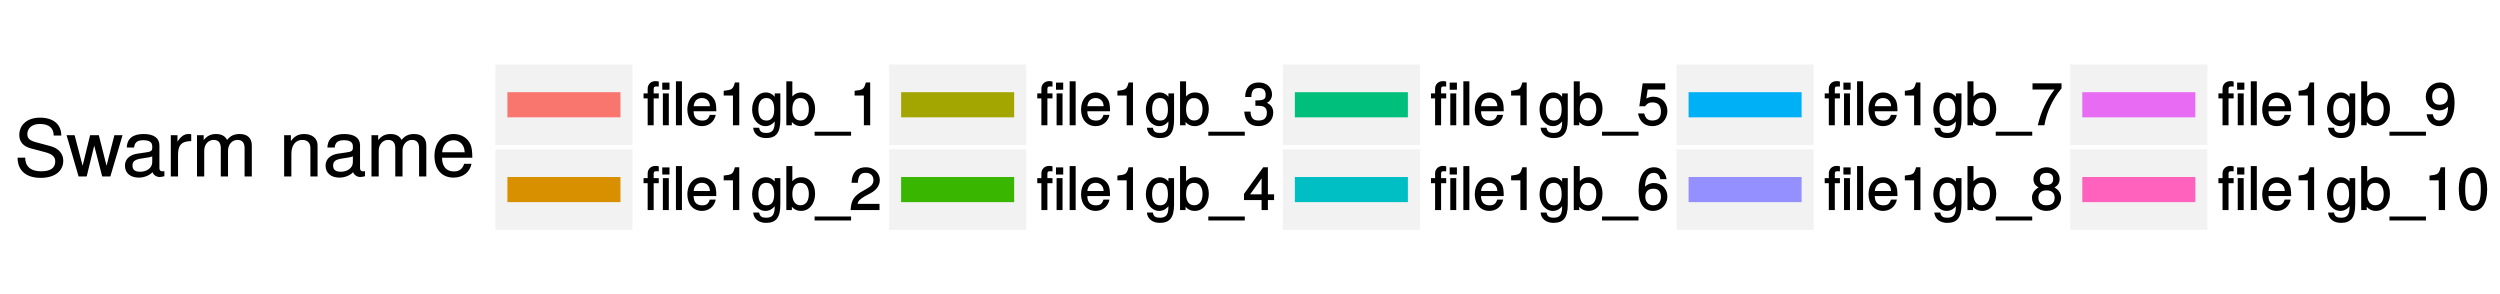 <?xml version="1.0" encoding="UTF-8"?>
<svg xmlns="http://www.w3.org/2000/svg" xmlns:xlink="http://www.w3.org/1999/xlink" width="637pt" height="75pt" viewBox="0 0 637 75" version="1.1">
<defs>
<g>
<symbol overflow="visible" id="glyph0-0">
<path style="stroke:none;" d=""/>
</symbol>
<symbol overflow="visible" id="glyph0-1">
<path style="stroke:none;" d="M 12.5 -4.016 C 12.5 -5.812 11.297 -7.156 9.312 -7.703 L 5.656 -8.688 C 3.906 -9.141 3.344 -9.703 3.344 -10.812 C 3.344 -12.297 4.562 -13.375 6.516 -13.375 C 8.844 -13.375 10.062 -12.344 10.062 -10.422 L 12 -10.422 C 12 -13.297 9.938 -14.984 6.578 -14.984 C 3.375 -14.984 1.297 -13.203 1.297 -10.562 C 1.297 -8.781 2.344 -7.641 4.266 -7.141 L 7.875 -6.188 C 9.719 -5.703 10.453 -4.984 10.453 -3.844 C 10.453 -2.234 9.359 -1.312 6.844 -1.312 C 4.078 -1.312 2.797 -2.688 2.797 -4.781 L 0.859 -4.781 C 0.859 -1.312 3.281 0.359 6.719 0.359 C 10.422 0.359 12.5 -1.422 12.5 -4.016 Z M 12.5 -4.016 "/>
</symbol>
<symbol overflow="visible" id="glyph0-2">
<path style="stroke:none;" d="M 14.156 -10.516 L 12.188 -10.516 L 10.094 -2.344 L 10.281 -2.344 L 8.219 -10.516 L 6 -10.516 L 4 -2.344 L 4.188 -2.344 L 2.047 -10.516 L 0 -10.516 L 3.062 0 L 5.125 0 L 7.141 -8.234 L 6.953 -8.234 L 9.078 0 L 11.156 0 L 14.266 -10.516 Z M 14.156 -10.516 "/>
</symbol>
<symbol overflow="visible" id="glyph0-3">
<path style="stroke:none;" d="M 10.781 -0.062 L 10.781 -1.359 C 10.516 -1.297 10.438 -1.297 10.344 -1.297 C 9.766 -1.297 9.516 -1.578 9.516 -2.094 L 9.516 -7.938 C 9.516 -9.797 8.078 -10.812 5.5 -10.812 C 2.953 -10.812 1.297 -9.812 1.203 -7.375 L 3.062 -7.375 C 3.203 -8.688 3.875 -9.234 5.438 -9.234 C 6.938 -9.234 7.688 -8.703 7.688 -7.703 L 7.688 -7.266 C 7.688 -6.562 7.359 -6.281 6.047 -6.125 C 3.688 -5.812 3.312 -5.734 2.688 -5.484 C 1.453 -4.984 0.734 -4.016 0.734 -2.734 C 0.734 -0.844 2.156 0.297 4.281 0.297 C 5.625 0.297 6.984 -0.266 7.766 -1.094 C 7.922 -0.453 8.734 0.141 9.562 0.141 C 9.906 0.141 10.156 0.094 10.781 -0.062 Z M 7.688 -3.641 C 7.688 -2.141 6.266 -1.203 4.641 -1.203 C 3.344 -1.203 2.656 -1.641 2.656 -2.781 C 2.656 -3.875 3.312 -4.344 5.094 -4.594 C 6.859 -4.844 7.219 -4.922 7.688 -5.125 Z M 7.688 -3.641 "/>
</symbol>
<symbol overflow="visible" id="glyph0-4">
<path style="stroke:none;" d="M 6.5 -9.047 L 6.5 -10.766 C 6.141 -10.797 6 -10.812 5.781 -10.812 C 4.703 -10.812 3.797 -10.188 2.844 -8.625 L 3 -8.594 L 3 -10.516 L 1.297 -10.516 L 1.297 0 L 3.141 0 L 3.141 -5.453 C 3.141 -7.812 3.844 -8.984 6.5 -9.016 Z M 6.5 -9.047 "/>
</symbol>
<symbol overflow="visible" id="glyph0-5">
<path style="stroke:none;" d="M 15.281 -0.016 L 15.281 -7.875 C 15.281 -9.766 14.156 -10.812 12.203 -10.812 C 10.797 -10.812 9.875 -10.406 8.984 -9.312 C 8.422 -10.344 7.516 -10.812 6.156 -10.812 C 4.766 -10.812 3.766 -10.297 2.859 -9.047 L 3.016 -9.016 L 3.016 -10.516 L 1.312 -10.516 L 1.312 0 L 3.156 0 L 3.156 -6.594 C 3.156 -8.125 4.188 -9.312 5.547 -9.312 C 6.781 -9.312 7.375 -8.578 7.375 -7.234 L 7.375 0 L 9.219 0 L 9.219 -6.594 C 9.219 -8.125 10.266 -9.312 11.625 -9.312 C 12.844 -9.312 13.438 -8.562 13.438 -7.234 L 13.438 0 L 15.281 0 Z M 15.281 -0.016 "/>
</symbol>
<symbol overflow="visible" id="glyph0-6">
<path style="stroke:none;" d=""/>
</symbol>
<symbol overflow="visible" id="glyph0-7">
<path style="stroke:none;" d="M 9.812 -0.016 L 9.812 -7.938 C 9.812 -9.688 8.438 -10.812 6.422 -10.812 C 4.859 -10.812 3.781 -10.219 2.859 -8.766 L 3.016 -8.734 L 3.016 -10.516 L 1.297 -10.516 L 1.297 0 L 3.141 0 L 3.141 -5.797 C 3.141 -7.938 4.219 -9.312 5.922 -9.312 C 7.234 -9.312 7.984 -8.547 7.984 -7.281 L 7.984 0 L 9.812 0 Z M 9.812 -0.016 "/>
</symbol>
<symbol overflow="visible" id="glyph0-8">
<path style="stroke:none;" d="M 10.344 -4.781 C 10.344 -6.297 10.219 -7.266 9.922 -8.047 C 9.234 -9.766 7.562 -10.812 5.594 -10.812 C 2.688 -10.812 0.703 -8.641 0.703 -5.203 C 0.703 -1.766 2.625 0.297 5.562 0.297 C 7.953 0.297 9.703 -1.078 10.141 -3.219 L 8.266 -3.219 C 7.797 -1.812 6.953 -1.281 5.625 -1.281 C 3.875 -1.281 2.656 -2.375 2.625 -4.766 L 10.344 -4.766 Z M 8.547 -6.234 C 8.547 -6.234 8.406 -6.203 8.375 -6.156 L 2.656 -6.156 C 2.797 -8 3.906 -9.234 5.578 -9.234 C 7.219 -9.234 8.375 -7.906 8.375 -6.266 Z M 8.547 -6.234 "/>
</symbol>
<symbol overflow="visible" id="glyph1-0">
<path style="stroke:none;" d=""/>
</symbol>
<symbol overflow="visible" id="glyph1-1">
<path style="stroke:none;" d="M 4 -6.969 L 4 -8.125 L 2.703 -8.125 L 2.703 -9.219 C 2.703 -9.75 2.859 -9.891 3.438 -9.891 C 3.547 -9.891 3.578 -9.891 4 -9.859 L 4 -11.141 C 3.578 -11.234 3.422 -11.25 3.172 -11.25 C 2.016 -11.25 1.172 -10.453 1.172 -9.328 L 1.172 -8.125 L 0.125 -8.125 L 0.125 -6.844 L 1.172 -6.844 L 1.172 0 L 2.703 0 L 2.703 -6.844 L 4 -6.844 Z M 6.562 -0.141 L 6.562 -8.125 L 5.047 -8.125 L 5.047 0 L 6.562 0 Z M 6.734 -9.188 L 6.734 -10.875 L 4.891 -10.875 L 4.891 -9.047 L 6.734 -9.047 Z M 6.734 -9.188 "/>
</symbol>
<symbol overflow="visible" id="glyph1-2">
<path style="stroke:none;" d="M 2.406 -0.141 L 2.406 -11.203 L 0.875 -11.203 L 0.875 0 L 2.406 0 Z M 2.406 -0.141 "/>
</symbol>
<symbol overflow="visible" id="glyph1-3">
<path style="stroke:none;" d="M 7.828 -3.703 C 7.828 -4.844 7.734 -5.562 7.516 -6.156 C 7 -7.438 5.672 -8.359 4.203 -8.359 C 2.016 -8.359 0.453 -6.594 0.453 -4.016 C 0.453 -1.438 1.969 0.219 4.172 0.219 C 5.969 0.219 7.344 -0.938 7.688 -2.656 L 6.172 -2.656 C 5.781 -1.484 5.219 -1.203 4.219 -1.203 C 2.906 -1.203 2.062 -1.906 2.047 -3.562 L 7.828 -3.562 Z M 6.453 -4.703 C 6.453 -4.703 6.25 -4.844 6.25 -4.859 L 2.062 -4.859 C 2.172 -6.125 2.922 -6.938 4.188 -6.938 C 5.422 -6.938 6.203 -6.047 6.203 -4.812 Z M 6.453 -4.703 "/>
</symbol>
<symbol overflow="visible" id="glyph1-4">
<path style="stroke:none;" d="M 5.344 -0.141 L 5.344 -10.906 L 4.234 -10.906 C 3.719 -9.141 3.562 -9.047 1.375 -8.781 L 1.375 -7.578 L 3.734 -7.578 L 3.734 0 L 5.344 0 Z M 5.344 -0.141 "/>
</symbol>
<symbol overflow="visible" id="glyph1-5">
<path style="stroke:none;" d="M 7.469 -1.422 L 7.469 -8.125 L 6.031 -8.125 L 6.031 -6.859 L 6.266 -6.938 C 5.641 -7.875 4.781 -8.359 3.781 -8.359 C 1.781 -8.359 0.281 -6.547 0.281 -3.984 C 0.281 -1.516 1.828 0.219 3.672 0.219 C 4.672 0.219 5.438 -0.219 6.266 -1.219 L 6.031 -1.312 L 6.031 -0.797 C 6.031 1.297 5.328 1.953 3.875 1.953 C 2.875 1.953 2.25 1.719 2.062 0.625 L 0.547 0.625 C 0.672 2.25 1.984 3.266 3.828 3.266 C 6.281 3.266 7.469 2.047 7.469 -1.422 Z M 5.906 -4.016 C 5.906 -2.141 5.25 -1.203 3.938 -1.203 C 2.562 -1.203 1.875 -2.156 1.875 -4.062 C 1.875 -5.953 2.578 -6.938 3.922 -6.938 C 5.266 -6.938 5.906 -5.922 5.906 -4.016 Z M 5.906 -4.016 "/>
</symbol>
<symbol overflow="visible" id="glyph1-6">
<path style="stroke:none;" d="M 7.984 -4.156 C 7.984 -6.703 6.562 -8.359 4.484 -8.359 C 3.406 -8.359 2.531 -7.906 1.953 -7.016 L 2.188 -6.938 L 2.188 -11.203 L 0.656 -11.203 L 0.656 0 L 2.062 0 L 2.062 -1.266 L 1.828 -1.156 C 2.438 -0.234 3.328 0.219 4.422 0.219 C 6.5 0.219 7.984 -1.609 7.984 -4.156 Z M 6.391 -4.078 C 6.391 -2.297 5.609 -1.219 4.25 -1.219 C 2.922 -1.219 2.188 -2.281 2.188 -4.062 C 2.188 -5.906 2.922 -6.969 4.25 -6.922 C 5.641 -6.922 6.391 -5.828 6.391 -4.078 Z M 6.391 -4.078 "/>
</symbol>
<symbol overflow="visible" id="glyph1-7">
<path style="stroke:none;" d="M 8.812 2.516 L 8.812 1.641 L -0.484 1.641 L -0.484 2.656 L 8.812 2.656 Z M 8.812 2.516 "/>
</symbol>
<symbol overflow="visible" id="glyph1-8">
<path style="stroke:none;" d="M 7.797 -7.656 C 7.797 -9.453 6.266 -10.906 4.266 -10.906 C 2.078 -10.906 0.672 -9.656 0.594 -6.938 L 2.188 -6.938 C 2.312 -8.859 2.906 -9.484 4.219 -9.484 C 5.422 -9.484 6.172 -8.766 6.172 -7.625 C 6.172 -6.781 5.719 -6.156 4.766 -5.609 L 3.391 -4.828 C 1.172 -3.562 0.484 -2.469 0.359 0 L 7.719 0 L 7.719 -1.578 L 2.141 -1.578 C 2.266 -2.312 2.703 -2.766 4 -3.531 L 5.5 -4.328 C 6.984 -5.125 7.797 -6.344 7.797 -7.656 Z M 7.797 -7.656 "/>
</symbol>
<symbol overflow="visible" id="glyph1-9">
<path style="stroke:none;" d="M 7.719 -3.219 C 7.719 -4.516 7.062 -5.406 5.797 -5.828 L 5.797 -5.562 C 6.781 -5.953 7.406 -6.781 7.406 -7.844 C 7.406 -9.672 6.062 -10.906 4.031 -10.906 C 1.891 -10.906 0.594 -9.594 0.562 -7.203 L 2.141 -7.203 C 2.188 -8.906 2.703 -9.484 4.047 -9.484 C 5.219 -9.484 5.781 -8.922 5.781 -7.797 C 5.781 -6.656 5.438 -6.328 3.172 -6.328 L 3.172 -4.953 L 4.031 -4.953 C 5.484 -4.953 6.094 -4.391 6.094 -3.203 C 6.094 -1.875 5.422 -1.219 4.031 -1.219 C 2.594 -1.219 2.031 -1.797 1.922 -3.484 L 0.328 -3.484 C 0.5 -0.969 1.812 0.219 3.984 0.219 C 6.188 0.219 7.719 -1.219 7.719 -3.219 Z M 7.719 -3.219 "/>
</symbol>
<symbol overflow="visible" id="glyph1-10">
<path style="stroke:none;" d="M 7.938 -2.688 L 7.938 -4 L 6.359 -4 L 6.359 -10.906 L 5.172 -10.906 L 0.266 -4.109 L 0.266 -2.547 L 4.75 -2.547 L 4.75 0 L 6.359 0 L 6.359 -2.547 L 7.938 -2.547 Z M 4.906 -4 L 1.828 -4 L 5 -8.422 L 4.75 -8.516 L 4.75 -4 Z M 4.906 -4 "/>
</symbol>
<symbol overflow="visible" id="glyph1-11">
<path style="stroke:none;" d="M 7.828 -3.656 C 7.828 -5.766 6.297 -7.281 4.266 -7.281 C 3.516 -7.281 2.812 -7.031 2.469 -6.797 L 2.812 -9.109 L 7.281 -9.109 L 7.281 -10.688 L 1.531 -10.688 L 0.688 -4.844 L 2.125 -4.844 C 2.781 -5.609 3.188 -5.828 4.016 -5.828 C 5.438 -5.828 6.188 -5.062 6.188 -3.484 C 6.188 -1.953 5.453 -1.219 4.016 -1.219 C 2.859 -1.219 2.297 -1.672 1.938 -3 L 0.344 -3 C 0.812 -0.75 2.156 0.219 4.047 0.219 C 6.188 0.219 7.828 -1.406 7.828 -3.656 Z M 7.828 -3.656 "/>
</symbol>
<symbol overflow="visible" id="glyph1-12">
<path style="stroke:none;" d="M 7.828 -3.438 C 7.828 -5.422 6.344 -6.891 4.438 -6.891 C 3.391 -6.891 2.453 -6.438 1.891 -5.656 L 2.125 -5.562 C 2.141 -8.156 2.844 -9.469 4.359 -9.469 C 5.297 -9.469 5.797 -9.016 6.031 -7.859 L 7.625 -7.859 C 7.344 -9.734 6.078 -10.906 4.453 -10.906 C 1.984 -10.906 0.5 -8.688 0.5 -4.984 C 0.5 -1.672 1.781 0.219 4.219 0.219 C 6.234 0.219 7.828 -1.344 7.828 -3.438 Z M 6.188 -3.328 C 6.188 -2 5.438 -1.219 4.234 -1.219 C 3 -1.219 2.203 -2.047 2.203 -3.406 C 2.203 -4.719 2.969 -5.438 4.281 -5.438 C 5.547 -5.438 6.188 -4.75 6.188 -3.328 Z M 6.188 -3.328 "/>
</symbol>
<symbol overflow="visible" id="glyph1-13">
<path style="stroke:none;" d="M 7.938 -9.438 L 7.938 -10.688 L 0.547 -10.688 L 0.547 -9.109 L 6.156 -9.109 C 4.219 -6.656 2.672 -3.469 1.891 0 L 3.578 0 C 4.203 -3.562 5.656 -6.672 7.938 -9.391 Z M 7.938 -9.438 "/>
</symbol>
<symbol overflow="visible" id="glyph1-14">
<path style="stroke:none;" d="M 7.828 -3.141 C 7.828 -4.312 7.094 -5.281 6.141 -5.734 C 7.047 -6.281 7.453 -6.938 7.453 -7.938 C 7.453 -9.594 6.016 -10.906 4.125 -10.906 C 2.25 -10.906 0.781 -9.594 0.781 -7.938 C 0.781 -6.938 1.188 -6.297 2.094 -5.734 C 1.156 -5.281 0.406 -4.312 0.406 -3.156 C 0.406 -1.203 2.031 0.219 4.125 0.219 C 6.219 0.219 7.828 -1.203 7.828 -3.141 Z M 5.812 -7.906 C 5.812 -6.922 5.234 -6.391 4.125 -6.391 C 3.016 -6.391 2.422 -6.922 2.422 -7.922 C 2.422 -8.938 3.016 -9.469 4.125 -9.469 C 5.25 -9.469 5.812 -8.938 5.812 -7.906 Z M 6.188 -3.125 C 6.188 -1.859 5.438 -1.219 4.094 -1.219 C 2.812 -1.219 2.047 -1.875 2.047 -3.125 C 2.047 -4.359 2.812 -5.016 4.125 -5.016 C 5.438 -5.016 6.188 -4.359 6.188 -3.125 Z M 6.188 -3.125 "/>
</symbol>
<symbol overflow="visible" id="glyph1-15">
<path style="stroke:none;" d="M 7.766 -5.703 C 7.766 -9.031 6.484 -10.906 4.047 -10.906 C 2.031 -10.906 0.422 -9.328 0.422 -7.25 C 0.422 -5.266 1.922 -3.797 3.844 -3.797 C 4.844 -3.797 5.672 -4.188 6.359 -5.016 L 6.125 -5.109 C 6.109 -2.516 5.422 -1.219 3.906 -1.219 C 2.969 -1.219 2.453 -1.672 2.219 -2.812 L 0.625 -2.812 C 0.906 -0.938 2.188 0.219 3.812 0.219 C 6.297 0.219 7.766 -2.031 7.766 -5.703 Z M 6.047 -7.281 C 6.047 -5.969 5.281 -5.234 3.984 -5.234 C 2.719 -5.234 2.062 -5.922 2.062 -7.344 C 2.062 -8.703 2.812 -9.484 4.031 -9.484 C 5.266 -9.484 6.047 -8.656 6.047 -7.281 Z M 6.047 -7.281 "/>
</symbol>
<symbol overflow="visible" id="glyph1-16">
<path style="stroke:none;" d="M 7.734 -5.25 C 7.734 -8.938 6.438 -10.906 4.125 -10.906 C 1.828 -10.906 0.5 -8.906 0.5 -5.344 C 0.5 -1.75 1.844 0.219 4.125 0.219 C 6.375 0.219 7.734 -1.75 7.734 -5.25 Z M 6.109 -5.375 C 6.109 -2.359 5.562 -1.141 4.094 -1.141 C 2.703 -1.141 2.125 -2.422 2.125 -5.328 C 2.125 -8.234 2.703 -9.469 4.125 -9.469 C 5.547 -9.469 6.109 -8.219 6.109 -5.375 Z M 6.109 -5.375 "/>
</symbol>
</g>
</defs>
<g id="surface268">
<rect x="0" y="0" width="637" height="75" style="fill:rgb(100%,100%,100%);fill-opacity:1;stroke:none;"/>
<path style=" stroke:none;fill-rule:nonzero;fill:rgb(100%,100%,100%);fill-opacity:1;" d="M -0.633 63.352 L 637.633 63.352 L 637.633 11.648 L -0.633 11.648 Z M -0.633 63.352 "/>
<g style="fill:rgb(0%,0%,0%);fill-opacity:1;">
  <use xlink:href="#glyph0-1" x="3.621" y="44.96"/>
  <use xlink:href="#glyph0-2" x="16.961" y="44.96"/>
  <use xlink:href="#glyph0-3" x="31.102" y="44.96"/>
  <use xlink:href="#glyph0-4" x="42.222" y="44.96"/>
  <use xlink:href="#glyph0-5" x="48.882" y="44.96"/>
  <use xlink:href="#glyph0-6" x="65.542" y="44.96"/>
  <use xlink:href="#glyph0-7" x="71.102" y="44.96"/>
  <use xlink:href="#glyph0-3" x="82.222" y="44.96"/>
  <use xlink:href="#glyph0-5" x="93.342" y="44.96"/>
  <use xlink:href="#glyph0-8" x="110.002" y="44.96"/>
</g>
<path style="fill-rule:nonzero;fill:rgb(94.902%,94.902%,94.902%);fill-opacity:1;stroke-width:1.067;stroke-linecap:round;stroke-linejoin:round;stroke:rgb(100%,100%,100%);stroke-opacity:1;stroke-miterlimit:10;" d="M 125.691 37.5 L 161.691 37.5 L 161.691 15.898 L 125.691 15.898 Z M 125.691 37.5 "/>
<path style="fill:none;stroke-width:6.402;stroke-linecap:butt;stroke-linejoin:round;stroke:rgb(97.255%,46.275%,42.745%);stroke-opacity:1;stroke-miterlimit:10;" d="M 129.289 26.699 L 158.09 26.699 "/>
<path style="fill-rule:nonzero;fill:rgb(94.902%,94.902%,94.902%);fill-opacity:1;stroke-width:1.067;stroke-linecap:round;stroke-linejoin:round;stroke:rgb(100%,100%,100%);stroke-opacity:1;stroke-miterlimit:10;" d="M 125.691 59.102 L 161.691 59.102 L 161.691 37.5 L 125.691 37.5 Z M 125.691 59.102 "/>
<path style="fill:none;stroke-width:6.402;stroke-linecap:butt;stroke-linejoin:round;stroke:rgb(84.706%,56.471%,0%);stroke-opacity:1;stroke-miterlimit:10;" d="M 129.289 48.301 L 158.09 48.301 "/>
<path style="fill-rule:nonzero;fill:rgb(94.902%,94.902%,94.902%);fill-opacity:1;stroke-width:1.067;stroke-linecap:round;stroke-linejoin:round;stroke:rgb(100%,100%,100%);stroke-opacity:1;stroke-miterlimit:10;" d="M 226.012 37.5 L 262.012 37.5 L 262.012 15.898 L 226.012 15.898 Z M 226.012 37.5 "/>
<path style="fill:none;stroke-width:6.402;stroke-linecap:butt;stroke-linejoin:round;stroke:rgb(63.922%,64.706%,0%);stroke-opacity:1;stroke-miterlimit:10;" d="M 229.609 26.699 L 258.41 26.699 "/>
<path style="fill-rule:nonzero;fill:rgb(94.902%,94.902%,94.902%);fill-opacity:1;stroke-width:1.067;stroke-linecap:round;stroke-linejoin:round;stroke:rgb(100%,100%,100%);stroke-opacity:1;stroke-miterlimit:10;" d="M 226.012 59.102 L 262.012 59.102 L 262.012 37.5 L 226.012 37.5 Z M 226.012 59.102 "/>
<path style="fill:none;stroke-width:6.402;stroke-linecap:butt;stroke-linejoin:round;stroke:rgb(22.353%,71.373%,0%);stroke-opacity:1;stroke-miterlimit:10;" d="M 229.609 48.301 L 258.41 48.301 "/>
<path style="fill-rule:nonzero;fill:rgb(94.902%,94.902%,94.902%);fill-opacity:1;stroke-width:1.067;stroke-linecap:round;stroke-linejoin:round;stroke:rgb(100%,100%,100%);stroke-opacity:1;stroke-miterlimit:10;" d="M 326.328 37.5 L 362.328 37.5 L 362.328 15.898 L 326.328 15.898 Z M 326.328 37.5 "/>
<path style="fill:none;stroke-width:6.402;stroke-linecap:butt;stroke-linejoin:round;stroke:rgb(0%,74.902%,49.02%);stroke-opacity:1;stroke-miterlimit:10;" d="M 329.93 26.699 L 358.73 26.699 "/>
<path style="fill-rule:nonzero;fill:rgb(94.902%,94.902%,94.902%);fill-opacity:1;stroke-width:1.067;stroke-linecap:round;stroke-linejoin:round;stroke:rgb(100%,100%,100%);stroke-opacity:1;stroke-miterlimit:10;" d="M 326.328 59.102 L 362.328 59.102 L 362.328 37.5 L 326.328 37.5 Z M 326.328 59.102 "/>
<path style="fill:none;stroke-width:6.402;stroke-linecap:butt;stroke-linejoin:round;stroke:rgb(0%,74.902%,76.863%);stroke-opacity:1;stroke-miterlimit:10;" d="M 329.93 48.301 L 358.73 48.301 "/>
<path style="fill-rule:nonzero;fill:rgb(94.902%,94.902%,94.902%);fill-opacity:1;stroke-width:1.067;stroke-linecap:round;stroke-linejoin:round;stroke:rgb(100%,100%,100%);stroke-opacity:1;stroke-miterlimit:10;" d="M 426.648 37.5 L 462.648 37.5 L 462.648 15.898 L 426.648 15.898 Z M 426.648 37.5 "/>
<path style="fill:none;stroke-width:6.402;stroke-linecap:butt;stroke-linejoin:round;stroke:rgb(0%,69.02%,96.471%);stroke-opacity:1;stroke-miterlimit:10;" d="M 430.25 26.699 L 459.051 26.699 "/>
<path style="fill-rule:nonzero;fill:rgb(94.902%,94.902%,94.902%);fill-opacity:1;stroke-width:1.067;stroke-linecap:round;stroke-linejoin:round;stroke:rgb(100%,100%,100%);stroke-opacity:1;stroke-miterlimit:10;" d="M 426.648 59.102 L 462.648 59.102 L 462.648 37.5 L 426.648 37.5 Z M 426.648 59.102 "/>
<path style="fill:none;stroke-width:6.402;stroke-linecap:butt;stroke-linejoin:round;stroke:rgb(58.431%,56.471%,100%);stroke-opacity:1;stroke-miterlimit:10;" d="M 430.25 48.301 L 459.051 48.301 "/>
<path style="fill-rule:nonzero;fill:rgb(94.902%,94.902%,94.902%);fill-opacity:1;stroke-width:1.067;stroke-linecap:round;stroke-linejoin:round;stroke:rgb(100%,100%,100%);stroke-opacity:1;stroke-miterlimit:10;" d="M 526.969 37.5 L 562.969 37.5 L 562.969 15.898 L 526.969 15.898 Z M 526.969 37.5 "/>
<path style="fill:none;stroke-width:6.402;stroke-linecap:butt;stroke-linejoin:round;stroke:rgb(90.588%,41.961%,95.294%);stroke-opacity:1;stroke-miterlimit:10;" d="M 530.57 26.699 L 559.371 26.699 "/>
<path style="fill-rule:nonzero;fill:rgb(94.902%,94.902%,94.902%);fill-opacity:1;stroke-width:1.067;stroke-linecap:round;stroke-linejoin:round;stroke:rgb(100%,100%,100%);stroke-opacity:1;stroke-miterlimit:10;" d="M 526.969 59.102 L 562.969 59.102 L 562.969 37.5 L 526.969 37.5 Z M 526.969 59.102 "/>
<path style="fill:none;stroke-width:6.402;stroke-linecap:butt;stroke-linejoin:round;stroke:rgb(100%,38.431%,73.725%);stroke-opacity:1;stroke-miterlimit:10;" d="M 530.57 48.301 L 559.371 48.301 "/>
<g style="fill:rgb(0%,0%,0%);fill-opacity:1;">
  <use xlink:href="#glyph1-1" x="163.852" y="31.919"/>
  <use xlink:href="#glyph1-2" x="171.352" y="31.919"/>
  <use xlink:href="#glyph1-3" x="174.682" y="31.919"/>
  <use xlink:href="#glyph1-4" x="183.021" y="31.919"/>
  <use xlink:href="#glyph1-5" x="191.361" y="31.919"/>
  <use xlink:href="#glyph1-6" x="199.701" y="31.919"/>
  <use xlink:href="#glyph1-7" x="208.041" y="31.919"/>
  <use xlink:href="#glyph1-4" x="216.381" y="31.919"/>
</g>
<g style="fill:rgb(0%,0%,0%);fill-opacity:1;">
  <use xlink:href="#glyph1-1" x="163.852" y="53.521"/>
  <use xlink:href="#glyph1-2" x="171.352" y="53.521"/>
  <use xlink:href="#glyph1-3" x="174.682" y="53.521"/>
  <use xlink:href="#glyph1-4" x="183.021" y="53.521"/>
  <use xlink:href="#glyph1-5" x="191.361" y="53.521"/>
  <use xlink:href="#glyph1-6" x="199.701" y="53.521"/>
  <use xlink:href="#glyph1-7" x="208.041" y="53.521"/>
  <use xlink:href="#glyph1-8" x="216.381" y="53.521"/>
</g>
<g style="fill:rgb(0%,0%,0%);fill-opacity:1;">
  <use xlink:href="#glyph1-1" x="264.172" y="31.919"/>
  <use xlink:href="#glyph1-2" x="271.672" y="31.919"/>
  <use xlink:href="#glyph1-3" x="275.002" y="31.919"/>
  <use xlink:href="#glyph1-4" x="283.342" y="31.919"/>
  <use xlink:href="#glyph1-5" x="291.682" y="31.919"/>
  <use xlink:href="#glyph1-6" x="300.021" y="31.919"/>
  <use xlink:href="#glyph1-7" x="308.361" y="31.919"/>
  <use xlink:href="#glyph1-9" x="316.701" y="31.919"/>
</g>
<g style="fill:rgb(0%,0%,0%);fill-opacity:1;">
  <use xlink:href="#glyph1-1" x="264.172" y="53.521"/>
  <use xlink:href="#glyph1-2" x="271.672" y="53.521"/>
  <use xlink:href="#glyph1-3" x="275.002" y="53.521"/>
  <use xlink:href="#glyph1-4" x="283.342" y="53.521"/>
  <use xlink:href="#glyph1-5" x="291.682" y="53.521"/>
  <use xlink:href="#glyph1-6" x="300.021" y="53.521"/>
  <use xlink:href="#glyph1-7" x="308.361" y="53.521"/>
  <use xlink:href="#glyph1-10" x="316.701" y="53.521"/>
</g>
<g style="fill:rgb(0%,0%,0%);fill-opacity:1;">
  <use xlink:href="#glyph1-1" x="364.488" y="31.919"/>
  <use xlink:href="#glyph1-2" x="371.988" y="31.919"/>
  <use xlink:href="#glyph1-3" x="375.318" y="31.919"/>
  <use xlink:href="#glyph1-4" x="383.658" y="31.919"/>
  <use xlink:href="#glyph1-5" x="391.998" y="31.919"/>
  <use xlink:href="#glyph1-6" x="400.338" y="31.919"/>
  <use xlink:href="#glyph1-7" x="408.678" y="31.919"/>
  <use xlink:href="#glyph1-11" x="417.018" y="31.919"/>
</g>
<g style="fill:rgb(0%,0%,0%);fill-opacity:1;">
  <use xlink:href="#glyph1-1" x="364.488" y="53.521"/>
  <use xlink:href="#glyph1-2" x="371.988" y="53.521"/>
  <use xlink:href="#glyph1-3" x="375.318" y="53.521"/>
  <use xlink:href="#glyph1-4" x="383.658" y="53.521"/>
  <use xlink:href="#glyph1-5" x="391.998" y="53.521"/>
  <use xlink:href="#glyph1-6" x="400.338" y="53.521"/>
  <use xlink:href="#glyph1-7" x="408.678" y="53.521"/>
  <use xlink:href="#glyph1-12" x="417.018" y="53.521"/>
</g>
<g style="fill:rgb(0%,0%,0%);fill-opacity:1;">
  <use xlink:href="#glyph1-1" x="464.809" y="31.919"/>
  <use xlink:href="#glyph1-2" x="472.309" y="31.919"/>
  <use xlink:href="#glyph1-3" x="475.639" y="31.919"/>
  <use xlink:href="#glyph1-4" x="483.979" y="31.919"/>
  <use xlink:href="#glyph1-5" x="492.318" y="31.919"/>
  <use xlink:href="#glyph1-6" x="500.658" y="31.919"/>
  <use xlink:href="#glyph1-7" x="508.998" y="31.919"/>
  <use xlink:href="#glyph1-13" x="517.338" y="31.919"/>
</g>
<g style="fill:rgb(0%,0%,0%);fill-opacity:1;">
  <use xlink:href="#glyph1-1" x="464.809" y="53.521"/>
  <use xlink:href="#glyph1-2" x="472.309" y="53.521"/>
  <use xlink:href="#glyph1-3" x="475.639" y="53.521"/>
  <use xlink:href="#glyph1-4" x="483.979" y="53.521"/>
  <use xlink:href="#glyph1-5" x="492.318" y="53.521"/>
  <use xlink:href="#glyph1-6" x="500.658" y="53.521"/>
  <use xlink:href="#glyph1-7" x="508.998" y="53.521"/>
  <use xlink:href="#glyph1-14" x="517.338" y="53.521"/>
</g>
<g style="fill:rgb(0%,0%,0%);fill-opacity:1;">
  <use xlink:href="#glyph1-1" x="565.129" y="31.919"/>
  <use xlink:href="#glyph1-2" x="572.629" y="31.919"/>
  <use xlink:href="#glyph1-3" x="575.959" y="31.919"/>
  <use xlink:href="#glyph1-4" x="584.299" y="31.919"/>
  <use xlink:href="#glyph1-5" x="592.639" y="31.919"/>
  <use xlink:href="#glyph1-6" x="600.979" y="31.919"/>
  <use xlink:href="#glyph1-7" x="609.318" y="31.919"/>
  <use xlink:href="#glyph1-15" x="617.658" y="31.919"/>
</g>
<g style="fill:rgb(0%,0%,0%);fill-opacity:1;">
  <use xlink:href="#glyph1-1" x="565.129" y="53.521"/>
  <use xlink:href="#glyph1-2" x="572.629" y="53.521"/>
  <use xlink:href="#glyph1-3" x="575.959" y="53.521"/>
  <use xlink:href="#glyph1-4" x="584.299" y="53.521"/>
  <use xlink:href="#glyph1-5" x="592.639" y="53.521"/>
  <use xlink:href="#glyph1-6" x="600.979" y="53.521"/>
  <use xlink:href="#glyph1-7" x="609.318" y="53.521"/>
  <use xlink:href="#glyph1-4" x="617.658" y="53.521"/>
  <use xlink:href="#glyph1-16" x="625.998" y="53.521"/>
</g>
</g>
</svg>
